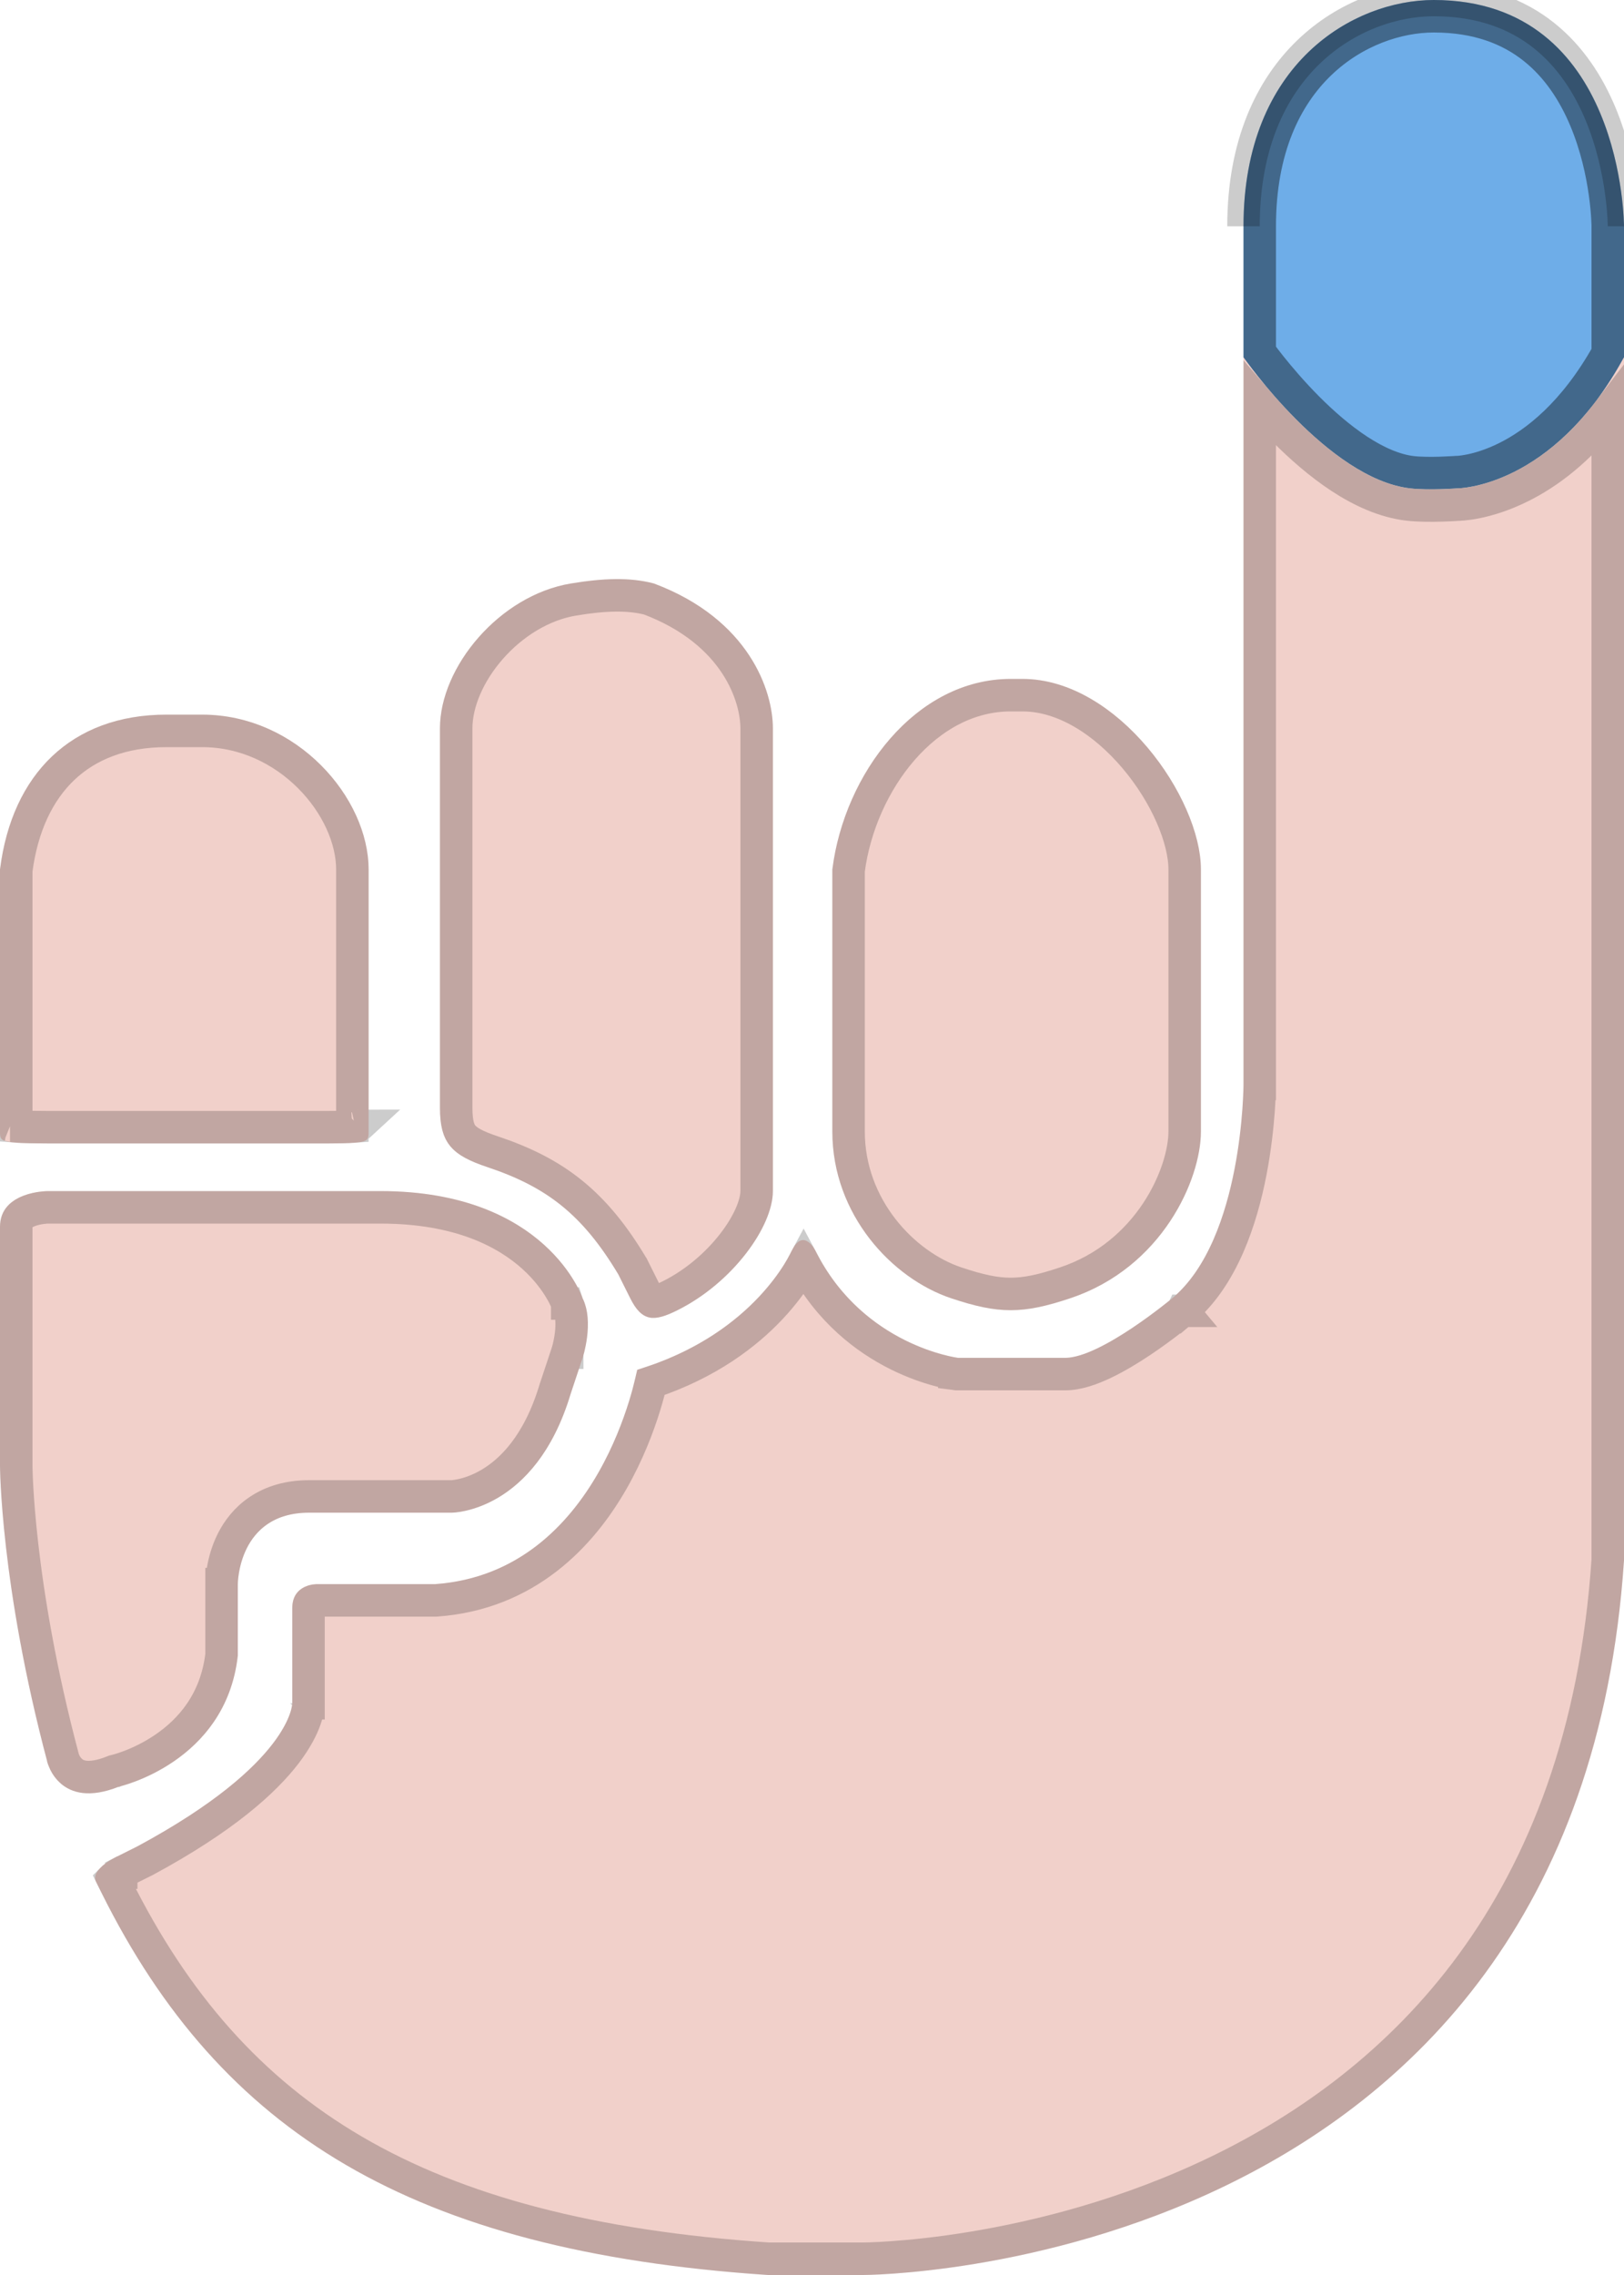 <svg width="50" height="70" viewBox="0 0 50 70" fill="none" xmlns="http://www.w3.org/2000/svg">
<g id="pemilo logo">
<g id="Vector 1">
<path d="M38.285 10.995V6.963C38.285 1.936 41.681 0 44.143 0C50 0 50 6.963 50 6.963V10.995C47.803 15.026 44.875 15.026 44.875 15.026C44.875 15.026 43.978 15.093 43.41 15.026C40.883 14.728 38.285 10.995 38.285 10.995Z" fill="#6EADE8"/>
<path d="M38.785 6.963V6.963C38.785 4.57 39.589 2.965 40.638 1.957C41.696 0.939 43.034 0.5 44.143 0.5C45.5 0.5 46.487 0.9 47.218 1.48C47.957 2.065 48.463 2.857 48.807 3.676C49.151 4.494 49.326 5.319 49.413 5.945C49.457 6.256 49.479 6.515 49.489 6.694C49.495 6.784 49.498 6.853 49.499 6.899C49.499 6.922 49.5 6.939 49.5 6.95L49.5 6.962L49.5 6.963V6.964V6.964V6.964V10.866C48.464 12.719 47.286 13.627 46.39 14.075C45.93 14.305 45.538 14.418 45.267 14.473C45.131 14.501 45.026 14.514 44.959 14.521C44.925 14.524 44.9 14.525 44.886 14.526L44.872 14.526L44.872 14.526H44.856L44.838 14.528H44.838L44.838 14.528L44.837 14.528L44.837 14.528L44.836 14.528L44.829 14.528L44.802 14.53C44.778 14.532 44.742 14.534 44.698 14.536C44.608 14.541 44.483 14.547 44.341 14.552C44.051 14.56 43.715 14.559 43.469 14.53C42.943 14.467 42.381 14.221 41.817 13.852C41.257 13.485 40.722 13.016 40.254 12.546C39.788 12.077 39.397 11.616 39.121 11.271C38.984 11.099 38.877 10.957 38.804 10.858C38.797 10.85 38.791 10.841 38.785 10.833V6.963Z" stroke="black" stroke-opacity="0.4"/>
</g>
<g id="Vector 2">
<path d="M23.642 70H26.57C26.57 70 48.536 70 50 48.011V10.995C47.803 15.026 44.875 15.026 44.875 15.026C44.875 15.026 43.978 15.093 43.41 15.026C40.883 14.728 38.285 10.995 38.285 10.995V33.351C38.285 33.351 38.285 38.115 36.089 39.948C36.089 39.948 33.892 41.78 32.794 41.78H29.499C29.499 41.78 26.57 41.414 25.106 38.482C25.106 38.482 24.74 37.749 24.374 38.482C24.374 38.482 23.276 41.047 19.615 42.147C19.615 42.147 18.517 48.377 13.391 48.743H9.731C9.731 48.743 8.998 48.743 8.998 49.476V52.408C8.998 52.408 8.998 54.241 4.239 56.806L3.507 57.173C3.507 57.173 2.775 57.539 2.958 57.906L3.141 58.272C6.802 65.602 12.659 69.267 23.642 70Z" fill="#ECBCB4" fill-opacity="0.7"/>
<path d="M38.285 6.963C38.285 1.936 41.681 0 44.143 0C50 0 50 6.963 50 6.963M3.588 58.049L3.588 58.049L3.588 58.049L3.588 58.048L3.587 58.046L3.583 58.038L3.569 58.01L3.521 57.914L3.466 57.803C3.473 57.796 3.481 57.789 3.49 57.781C3.542 57.736 3.604 57.694 3.656 57.663C3.681 57.647 3.702 57.636 3.716 57.628L3.73 57.62L3.731 57.62L3.731 57.62L3.731 57.62L3.732 57.62L3.732 57.619L3.732 57.619L4.463 57.253L4.47 57.25L4.477 57.246C6.896 55.942 8.15 54.801 8.801 53.949C9.127 53.521 9.303 53.166 9.396 52.9C9.442 52.768 9.468 52.659 9.482 52.575C9.489 52.534 9.493 52.499 9.496 52.471C9.496 52.463 9.497 52.455 9.497 52.448C9.497 52.443 9.498 52.438 9.498 52.434L9.498 52.42L9.498 52.414L9.498 52.411L9.498 52.41C9.498 52.409 9.498 52.408 8.998 52.408H9.498V49.476C9.498 49.381 9.521 49.342 9.529 49.33C9.539 49.315 9.556 49.298 9.588 49.282C9.622 49.265 9.663 49.254 9.698 49.248C9.715 49.245 9.728 49.244 9.735 49.244C9.736 49.244 9.737 49.243 9.737 49.243H13.391H13.409L13.427 49.242C16.221 49.042 17.9 47.236 18.859 45.556C19.34 44.714 19.65 43.888 19.841 43.274C19.935 42.97 20 42.716 20.043 42.536C21.808 41.951 22.986 41.038 23.732 40.244C24.123 39.828 24.395 39.446 24.57 39.164C24.643 39.045 24.7 38.945 24.742 38.866C25.532 40.351 26.674 41.2 27.628 41.678C28.121 41.924 28.565 42.073 28.889 42.16C29.05 42.203 29.183 42.232 29.277 42.25C29.324 42.259 29.362 42.265 29.389 42.269L29.421 42.274L29.431 42.276L29.435 42.276L29.436 42.276L29.437 42.276C29.437 42.276 29.437 42.276 29.499 41.78L29.437 42.276L29.468 42.28H29.499H32.794C33.184 42.28 33.611 42.124 33.987 41.945C34.378 41.759 34.777 41.516 35.131 41.28C35.486 41.043 35.804 40.806 36.033 40.63C36.148 40.542 36.241 40.468 36.306 40.416C36.338 40.39 36.364 40.369 36.381 40.355L36.401 40.338L36.407 40.334L36.408 40.332L36.409 40.332L36.409 40.332C36.409 40.332 36.409 40.332 36.155 40.028L36.409 40.332C37.65 39.296 38.224 37.493 38.502 36.057C38.644 35.322 38.714 34.649 38.75 34.16C38.767 33.915 38.776 33.715 38.781 33.575C38.783 33.505 38.784 33.45 38.785 33.412L38.785 33.368L38.785 33.356L38.785 33.353V33.352V33.351C38.785 33.351 38.785 33.351 38.285 33.351H38.785V12.43C39.007 12.687 39.263 12.967 39.545 13.251C40.043 13.751 40.632 14.271 41.269 14.689C41.904 15.104 42.614 15.436 43.352 15.523C43.674 15.561 44.07 15.56 44.37 15.551C44.523 15.547 44.657 15.54 44.754 15.535C44.802 15.532 44.841 15.53 44.868 15.528L44.897 15.526C44.9 15.526 44.904 15.526 44.908 15.526C44.915 15.525 44.922 15.525 44.931 15.525C44.96 15.523 45.001 15.521 45.051 15.516C45.152 15.507 45.293 15.489 45.467 15.453C45.813 15.382 46.291 15.243 46.837 14.969C47.648 14.564 48.598 13.87 49.5 12.69V12.724V12.812V12.901V12.989V13.078V13.167V13.256V13.345V13.434V13.524V13.613V13.703V13.793V13.883V13.973V14.063V14.153V14.244V14.335V14.426V14.517V14.608V14.699V14.79V14.882V14.973V15.065V15.157V15.249V15.341V15.433V15.525V15.618V15.71V15.803V15.896V15.989V16.082V16.175V16.268V16.361V16.455V16.548V16.642V16.736V16.829V16.923V17.017V17.111V17.206V17.3V17.394V17.489V17.583V17.678V17.773V17.867V17.962V18.057V18.152V18.247V18.343V18.438V18.533V18.629V18.724V18.82V18.915V19.011V19.107V19.203V19.298V19.394V19.49V19.586V19.683V19.779V19.875V19.971V20.067V20.164V20.26V20.357V20.453V20.55V20.646V20.743V20.84V20.936V21.033V21.13V21.227V21.324V21.421V21.517V21.614V21.711V21.808V21.905V22.003V22.1V22.197V22.294V22.391V22.488V22.585V22.683V22.78V22.877V22.974V23.071V23.169V23.266V23.363V23.46V23.558V23.655V23.752V23.849V23.947V24.044V24.141V24.238V24.335V24.433V24.53V24.627V24.724V24.821V24.919V25.016V25.113V25.21V25.307V25.404V25.501V25.598V25.695V25.792V25.889V25.985V26.082V26.179V26.276V26.372V26.469V26.566V26.662V26.759V26.855V26.952V27.048V27.145V27.241V27.337V27.433V27.529V27.626V27.722V27.818V27.913V28.009V28.105V28.201V28.297V28.392V28.488V28.583V28.678V28.774V28.869V28.964V29.059V29.154V29.249V29.344V29.439V29.534V29.628V29.723V29.817V29.911V30.006V30.1V30.194V30.288V30.382V30.476V30.569V30.663V30.756V30.85V30.943V31.036V31.129V31.222V31.315V31.408V31.5V31.593V31.685V31.777V31.87V31.962V32.054V32.145V32.237V32.329V32.42V32.511V32.602V32.694V32.785V32.875V32.966V33.056V33.147V33.237V33.327V33.417V33.507V33.597V33.686V33.776V33.865V33.954V34.043V34.132V34.22V34.309V34.397V34.485V34.573V34.661V34.749V34.836V34.923V35.011V35.098V35.184V35.271V35.358V35.444V35.53V35.616V35.702V35.788V35.873V35.958V36.044V36.128V36.213V36.298V36.382V36.466V36.55V36.634V36.718V36.801V36.884V36.967V37.05V37.133V37.215V37.297V37.379V37.461V37.542V37.624V37.705V37.786V37.867V37.947V38.028V38.108V38.188V38.267V38.347V38.426V38.505V38.584V38.662V38.741V38.819V38.897V38.974V39.052V39.129V39.206V39.282V39.359V39.435V39.511V39.587V39.662V39.737V39.812V39.887V39.962V40.036V40.11V40.184V40.257V40.331V40.404V40.476V40.549V40.621V40.693V40.764V40.836V40.907V40.978V41.048V41.119V41.189V41.259V41.328V41.397V41.466V41.535V41.603V41.672V41.739V41.807V41.874V41.941V42.008V42.074V42.14V42.206V42.272V42.337V42.402V42.466V42.531V42.595V42.658V42.722V42.785V42.848V42.91V42.972V43.034V43.096V43.157V43.218V43.279V43.339V43.399V43.459V43.518V43.577V43.636V43.694V43.752V43.81V43.867V43.924V43.981V44.037V44.093V44.149V44.205V44.26V44.314V44.369V44.423V44.476V44.53V44.583V44.635V44.688V44.739V44.791V44.842V44.893V44.944V44.994V45.043V45.093V45.142V45.191V45.239V45.287V45.334V45.382V45.428V45.475V45.521V45.567V45.612V45.657V45.702V45.746V45.79V45.833V45.876V45.919V45.961V46.003V46.045V46.086V46.127V46.167V46.207V46.246V46.285V46.324V46.362V46.4V46.438V46.475V46.512V46.548V46.584V46.62V46.655V46.689V46.724V46.757V46.791V46.824V46.856V46.889V46.92V46.952V46.982V47.013V47.043V47.072V47.102V47.13V47.159V47.187V47.214V47.241V47.267V47.294V47.319V47.344V47.369V47.394V47.417V47.441V47.464V47.486V47.508V47.53V47.551V47.572V47.592V47.612V47.631V47.65V47.669V47.687V47.704V47.721V47.737V47.754V47.769V47.784V47.799V47.813V47.827V47.84V47.853V47.865V47.877V47.888V47.899V47.909V47.919V47.928V47.937V47.945V47.953V47.961V47.967V47.974V47.98V47.985V47.99V47.994C48.777 58.769 43.056 64.119 37.518 66.801C34.736 68.149 31.994 68.825 29.944 69.163C28.92 69.332 28.072 69.416 27.482 69.458C27.187 69.479 26.956 69.49 26.801 69.495C26.723 69.498 26.664 69.499 26.625 69.499L26.582 69.5L26.573 69.5L26.57 69.5H26.57H23.659C18.221 69.135 14.1 68.048 10.898 66.178C7.701 64.311 5.383 61.643 3.588 58.049Z" stroke="black" stroke-opacity="0.2"/>
</g>
<g id="Vector 3">
<path d="M1.464 54.241C1.464 54.241 1.83 55.707 3.661 54.974C3.661 54.974 6.956 54.241 7.322 50.942V48.743C7.322 48.743 7.322 46.544 9.518 46.544H13.179H13.911C13.911 46.544 16.474 46.544 17.572 42.88L17.938 41.78C17.938 41.78 18.304 40.681 17.938 39.948C17.938 39.948 16.84 36.649 11.715 36.649H1.464C1.464 36.649 0 36.649 0 37.749V45.078C0 45.078 2.56607e-05 48.743 1.464 54.241Z" fill="#ECBCB4" fill-opacity="0.7"/>
<path d="M1.948 54.114L1.947 54.112C1.222 51.39 0.86 49.124 0.68 47.541C0.59 46.75 0.545 46.13 0.522 45.71C0.511 45.5 0.505 45.34 0.503 45.234C0.501 45.181 0.501 45.141 0.5 45.115L0.5 45.086L0.5 45.08L0.5 45.078L0.5 45.078L0.5 37.749C0.5 37.596 0.546 37.508 0.603 37.445C0.668 37.371 0.771 37.306 0.908 37.255C1.043 37.204 1.185 37.177 1.298 37.163C1.353 37.156 1.398 37.152 1.428 37.151C1.443 37.15 1.454 37.149 1.46 37.149L1.466 37.149H11.715C14.159 37.149 15.594 37.932 16.414 38.67C16.828 39.043 17.095 39.414 17.256 39.687C17.337 39.823 17.391 39.935 17.424 40.009C17.44 40.046 17.451 40.073 17.458 40.09L17.464 40.107C17.464 40.107 17.464 40.107 17.464 40.107C17.464 40.107 17.464 40.107 17.464 40.108C17.465 40.108 17.465 40.108 17.465 40.108L17.475 40.139L17.491 40.171C17.607 40.403 17.621 40.74 17.579 41.077C17.559 41.236 17.529 41.376 17.505 41.476C17.492 41.525 17.481 41.564 17.474 41.59C17.47 41.603 17.467 41.612 17.465 41.617L17.464 41.622L17.464 41.622L17.464 41.623L17.463 41.623L17.463 41.623L17.463 41.623L17.098 42.722L17.095 42.729L17.093 42.736C16.578 44.456 15.739 45.265 15.076 45.656C14.739 45.854 14.435 45.951 14.22 45.999C14.113 46.023 14.028 46.034 13.974 46.04C13.947 46.042 13.928 46.044 13.917 46.044L13.908 46.044H13.179H9.518C8.881 46.044 8.371 46.205 7.971 46.472C7.574 46.737 7.316 47.086 7.149 47.42C6.983 47.753 6.903 48.079 6.863 48.318C6.843 48.438 6.832 48.54 6.827 48.613C6.825 48.65 6.823 48.68 6.823 48.702L6.822 48.729L6.822 48.738L6.822 48.741L6.822 48.742L6.822 48.743C6.822 48.743 6.822 48.743 7.322 48.743H6.822V50.914C6.652 52.365 5.851 53.248 5.071 53.782C4.677 54.053 4.29 54.231 4.003 54.341C3.86 54.395 3.742 54.433 3.663 54.456C3.624 54.467 3.593 54.475 3.574 54.48L3.554 54.485L3.552 54.486L3.552 54.486L3.552 54.486L3.551 54.486L3.551 54.486L3.513 54.495L3.475 54.51C3.075 54.67 2.794 54.694 2.604 54.672C2.419 54.65 2.293 54.581 2.202 54.503C2.106 54.42 2.04 54.32 1.997 54.235C1.977 54.193 1.963 54.159 1.955 54.137C1.952 54.126 1.949 54.118 1.948 54.115C1.948 54.114 1.948 54.113 1.948 54.114Z" stroke="black" stroke-opacity="0.2"/>
</g>
<g id="Vector 4">
<path d="M0 34.817V26.754C0.366 23.822 2.197 21.989 5.125 21.989H6.223C9.152 21.989 11.349 24.555 11.349 26.754V34.817C11.349 35.183 11.349 35.183 9.518 35.183H2.197C0 35.183 0 35.183 0 34.817Z" fill="#ECBCB4" fill-opacity="0.7"/>
<path d="M0.936 34.678C0.741 34.674 0.601 34.668 0.5 34.66V26.785C0.676 25.422 1.184 24.358 1.946 23.635C2.709 22.911 3.77 22.489 5.125 22.489H6.223C7.537 22.489 8.696 23.065 9.531 23.901C10.372 24.743 10.849 25.812 10.849 26.754V34.666C10.777 34.671 10.685 34.675 10.565 34.678C10.315 34.683 9.978 34.683 9.518 34.683H2.197C1.645 34.683 1.239 34.683 0.936 34.678ZM11.042 34.642C11.042 34.642 11.041 34.643 11.039 34.643C11.041 34.642 11.042 34.642 11.042 34.642ZM0.316 34.636C0.311 34.634 0.308 34.633 0.308 34.633C0.309 34.633 0.311 34.634 0.316 34.636Z" stroke="black" stroke-opacity="0.2"/>
</g>
<g id="Vector 5">
<path d="M13.545 32.981V34.08C13.545 35.18 13.911 35.546 15.009 35.913C16.84 36.523 17.938 37.379 19.036 39.211L19.402 39.944C19.768 40.677 20.135 40.677 20.867 40.31C22.556 39.465 23.796 37.745 23.796 36.646V22.413C23.796 21.253 23.063 19.054 20.135 17.954C19.402 17.758 18.559 17.79 17.572 17.954C15.376 18.321 13.545 20.52 13.545 22.413V32.981Z" fill="#ECBCB4" fill-opacity="0.7"/>
<path d="M19.484 38.988L19.475 38.97L19.465 38.954C18.896 38.004 18.311 37.282 17.612 36.715C16.913 36.148 16.122 35.757 15.168 35.438C14.63 35.259 14.383 35.111 14.25 34.951C14.131 34.809 14.045 34.583 14.045 34.08V32.981V22.413C14.045 21.619 14.435 20.709 15.11 19.942C15.782 19.178 16.691 18.608 17.654 18.448C18.603 18.289 19.357 18.269 19.982 18.431C22.679 19.454 23.296 21.445 23.296 22.413V36.646C23.296 37.035 23.061 37.632 22.569 38.267C22.089 38.887 21.414 39.477 20.643 39.863C20.471 39.95 20.344 40.002 20.246 40.029C20.149 40.056 20.108 40.052 20.096 40.049L20.095 40.049C20.09 40.048 20.073 40.045 20.037 40.009C19.992 39.964 19.929 39.879 19.85 39.721L19.484 38.988Z" stroke="black" stroke-opacity="0.2"/>
</g>
<g id="Vector 6">
<path d="M25.626 34.817V26.754C25.992 23.822 28.189 20.89 31.117 20.89H31.483C34.412 20.89 36.974 24.555 36.974 26.754V34.817C36.974 36.283 35.789 39 32.948 39.948C31.483 40.436 30.751 40.436 29.287 39.948C27.474 39.343 25.626 37.382 25.626 34.817Z" fill="#ECBCB4" fill-opacity="0.7"/>
<path d="M26.126 34.817V26.786C26.302 25.425 26.901 24.066 27.787 23.052C28.678 22.032 29.831 21.39 31.117 21.39H31.483C32.74 21.39 33.986 22.186 34.945 23.32C35.907 24.458 36.474 25.813 36.474 26.754V34.817C36.474 35.436 36.216 36.387 35.61 37.3C35.01 38.203 34.089 39.04 32.789 39.473C32.078 39.711 31.588 39.814 31.117 39.814C30.646 39.814 30.156 39.711 29.445 39.473C27.808 38.927 26.126 37.138 26.126 34.817Z" stroke="black" stroke-opacity="0.2"/>
</g>
</g>
</svg>
